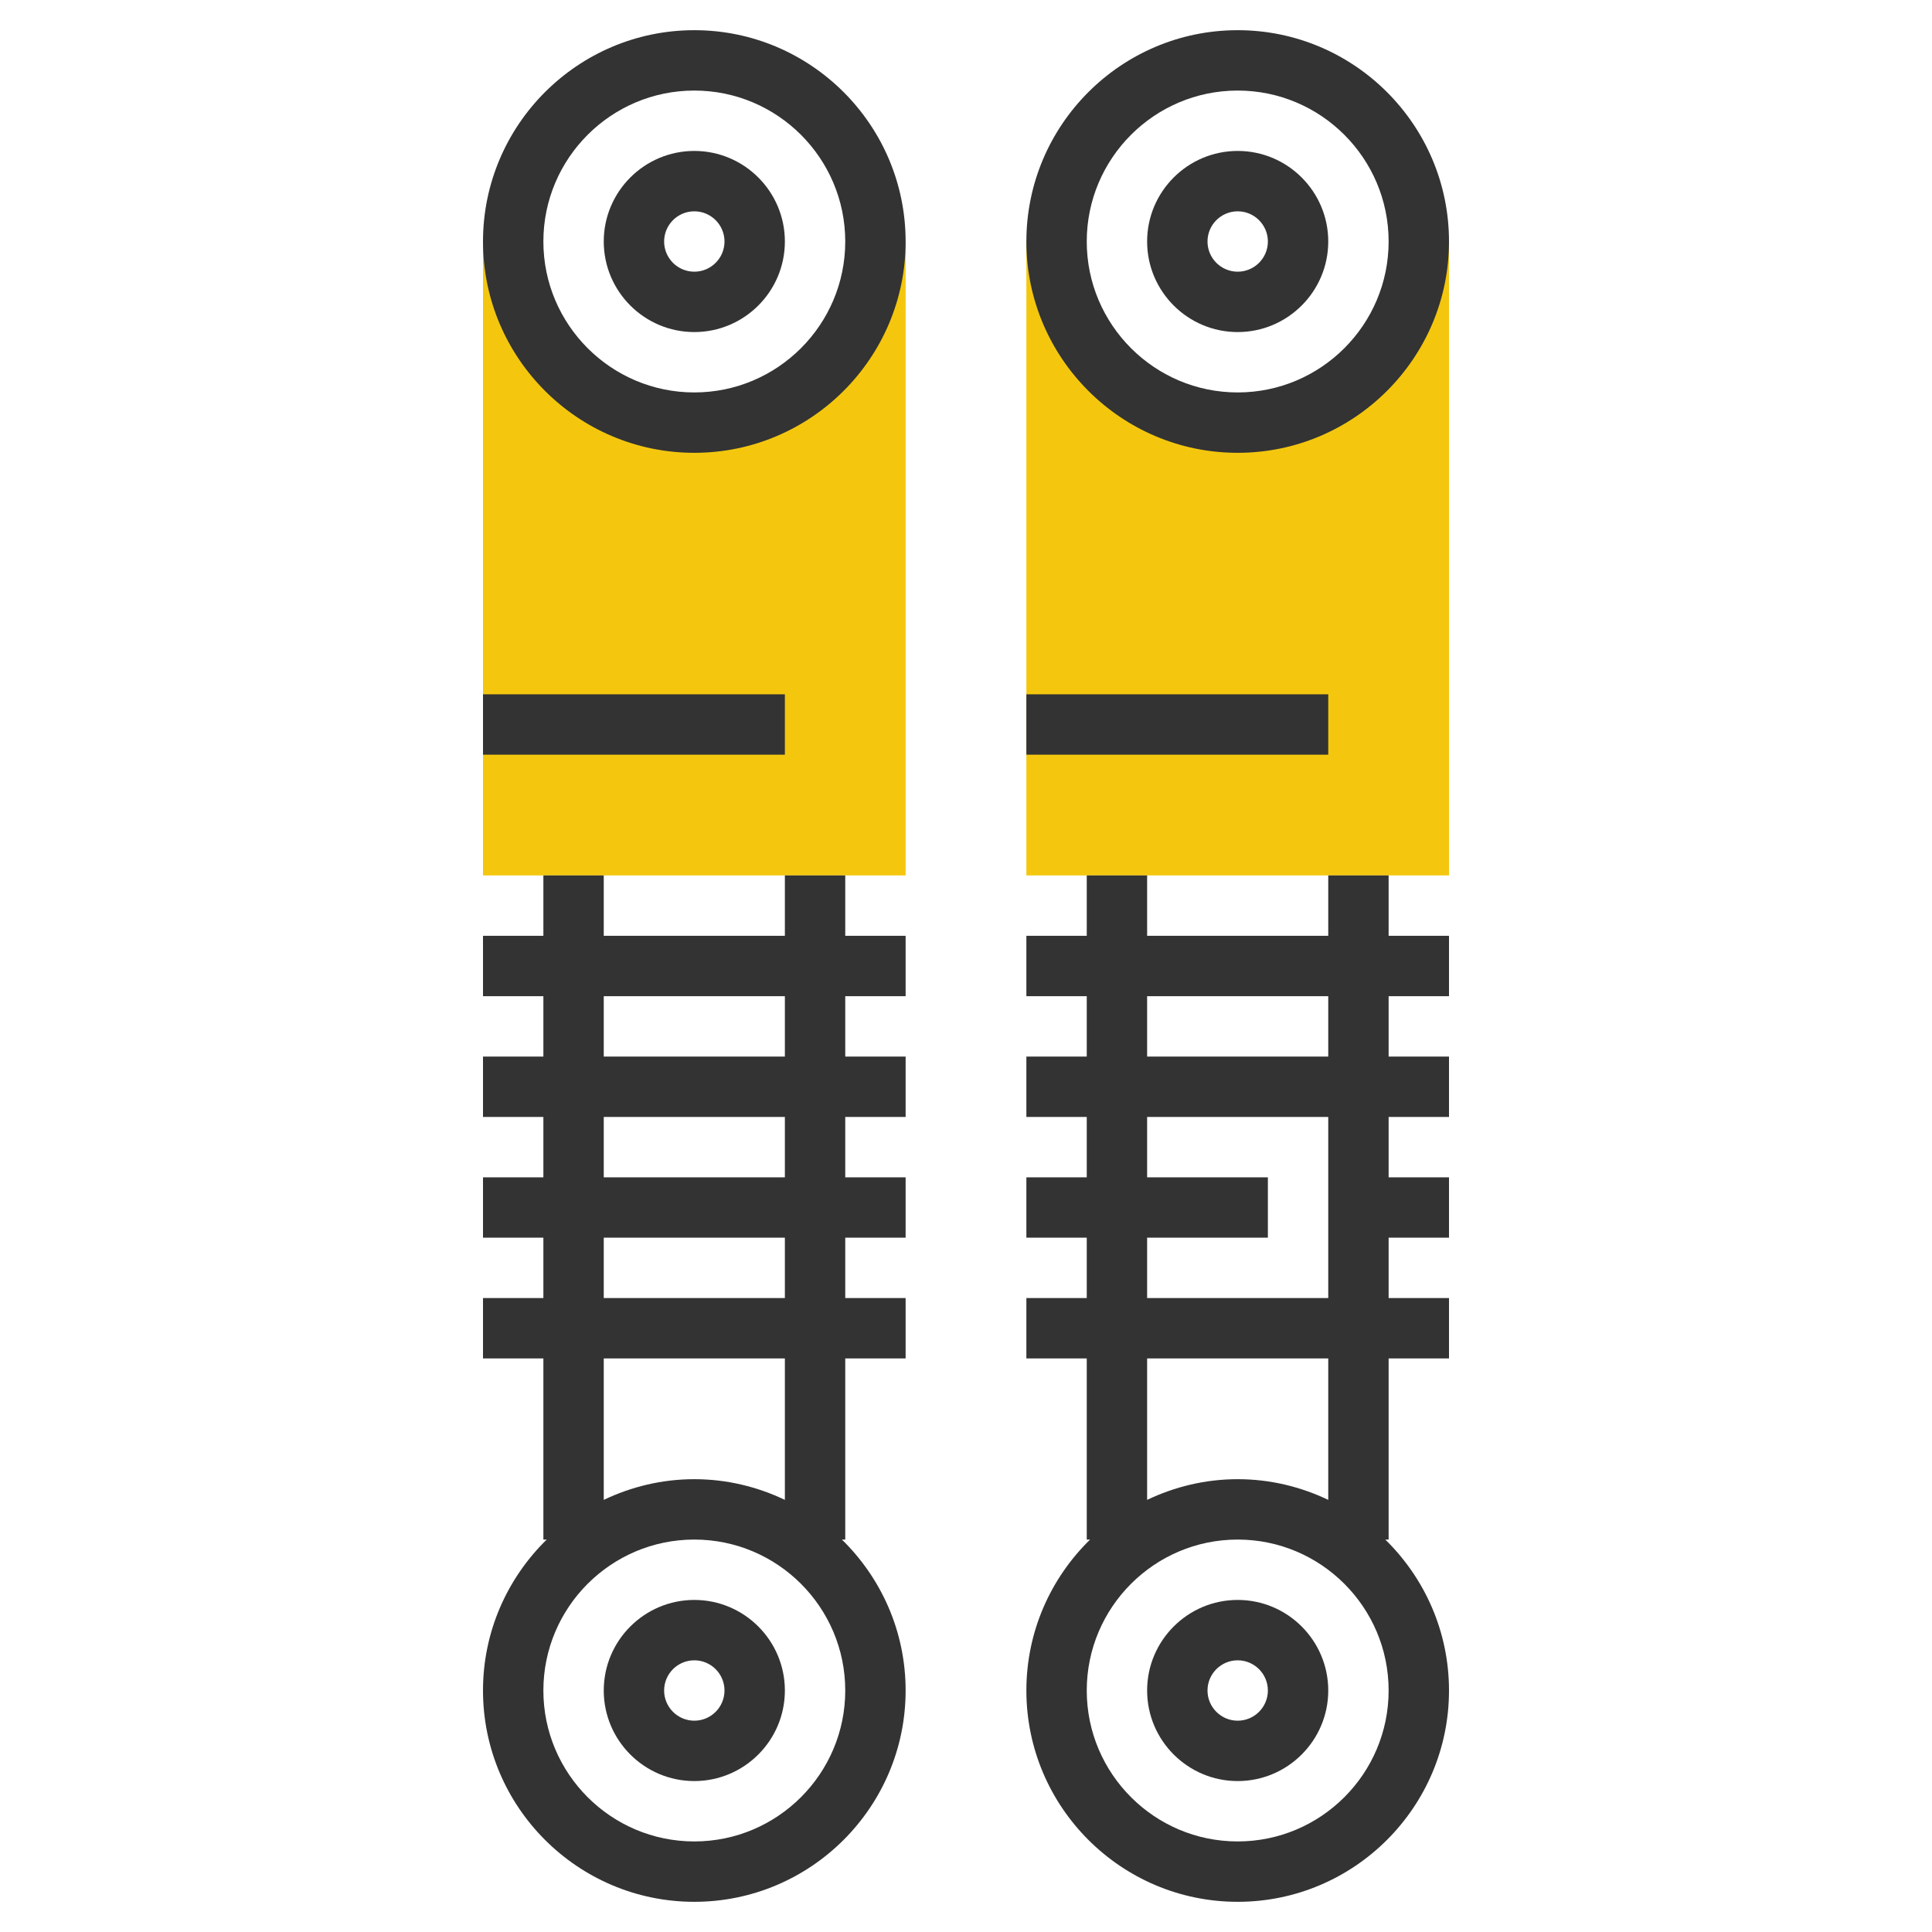 <svg xmlns="http://www.w3.org/2000/svg" xmlns:xlink="http://www.w3.org/1999/xlink" version="1.1" id="rot-142" x="0px" y="0px" viewBox="0 0 64 64" style="enable-background:new 0 0 64 64;" xml:space="preserve">
<g>
	<g>
		<path style="fill:#F4C70E;" d="M29,8c0,3.314-2.686,6-6,6s-6-2.686-6-6h-1v21h14V8H29z"/>
	</g>
	<g>
		<path style="fill:#F4C70E;" d="M47,8c0,3.314-2.686,6-6,6s-6-2.686-6-6h-1v21h14V8H47z"/>
	</g>
	<g>
		<path style="fill:#333333;" d="M23,1c-3.86,0-7,3.141-7,7s3.14,7,7,7s7-3.141,7-7S26.86,1,23,1z M23,13c-2.757,0-5-2.243-5-5    s2.243-5,5-5s5,2.243,5,5S25.757,13,23,13z"/>
		<path style="fill:#333333;" d="M23,5c-1.654,0-3,1.346-3,3s1.346,3,3,3s3-1.346,3-3S24.654,5,23,5z M23,9c-0.551,0-1-0.448-1-1    s0.449-1,1-1s1,0.448,1,1S23.551,9,23,9z"/>
		<path style="fill:#333333;" d="M23,53c-1.654,0-3,1.346-3,3s1.346,3,3,3s3-1.346,3-3S24.654,53,23,53z M23,57    c-0.551,0-1-0.448-1-1s0.449-1,1-1s1,0.448,1,1S23.551,57,23,57z"/>
		<path style="fill:#333333;" d="M28,29h-2v2h-6v-2h-2v2h-2v2h2v2h-2v2h2v2h-2v2h2v2h-2v2h2v6h0.111C16.81,52.272,16,54.042,16,56    c0,3.859,3.14,7,7,7s7-3.141,7-7c0-1.958-0.81-3.728-2.111-5H28v-6h2v-2h-2v-2h2v-2h-2v-2h2v-2h-2v-2h2v-2h-2V29z M28,56    c0,2.757-2.243,5-5,5s-5-2.243-5-5s2.243-5,5-5S28,53.243,28,56z M26,49.685C25.089,49.251,24.075,49,23,49s-2.089,0.251-3,0.685    V45h6V49.685z M26,43h-6v-2h6V43z M26,39h-6v-2h6V39z M26,35h-6v-2h6V35z"/>
		<rect x="16" y="23" style="fill:#333333;" width="10" height="2"/>
		<path style="fill:#333333;" d="M41,15c3.86,0,7-3.141,7-7s-3.14-7-7-7s-7,3.141-7,7S37.14,15,41,15z M41,3c2.757,0,5,2.243,5,5    s-2.243,5-5,5s-5-2.243-5-5S38.243,3,41,3z"/>
		<path style="fill:#333333;" d="M41,11c1.654,0,3-1.346,3-3s-1.346-3-3-3s-3,1.346-3,3S39.346,11,41,11z M41,7c0.551,0,1,0.448,1,1    s-0.449,1-1,1s-1-0.448-1-1S40.449,7,41,7z"/>
		<path style="fill:#333333;" d="M41,53c-1.654,0-3,1.346-3,3s1.346,3,3,3s3-1.346,3-3S42.654,53,41,53z M41,57    c-0.551,0-1-0.448-1-1s0.449-1,1-1s1,0.448,1,1S41.551,57,41,57z"/>
		<path style="fill:#333333;" d="M46,29h-2v2h-6v-2h-2v2h-2v2h2v2h-2v2h2v2h-2v2h2v2h-2v2h2v6h0.111C34.81,52.272,34,54.042,34,56    c0,3.859,3.14,7,7,7s7-3.141,7-7c0-1.958-0.81-3.728-2.111-5H46v-6h2v-2h-2v-2h2v-2h-2v-2h2v-2h-2v-2h2v-2h-2V29z M46,56    c0,2.757-2.243,5-5,5s-5-2.243-5-5s2.243-5,5-5S46,53.243,46,56z M44,49.685C43.089,49.251,42.075,49,41,49s-2.089,0.251-3,0.685    V45h6V49.685z M44,39v2v2h-6v-2h4v-2h-4v-2h6V39z M44,35h-6v-2h6V35z"/>
		<rect x="34" y="23" style="fill:#333333;" width="10" height="2"/>
	</g>
</g>

	</svg>
